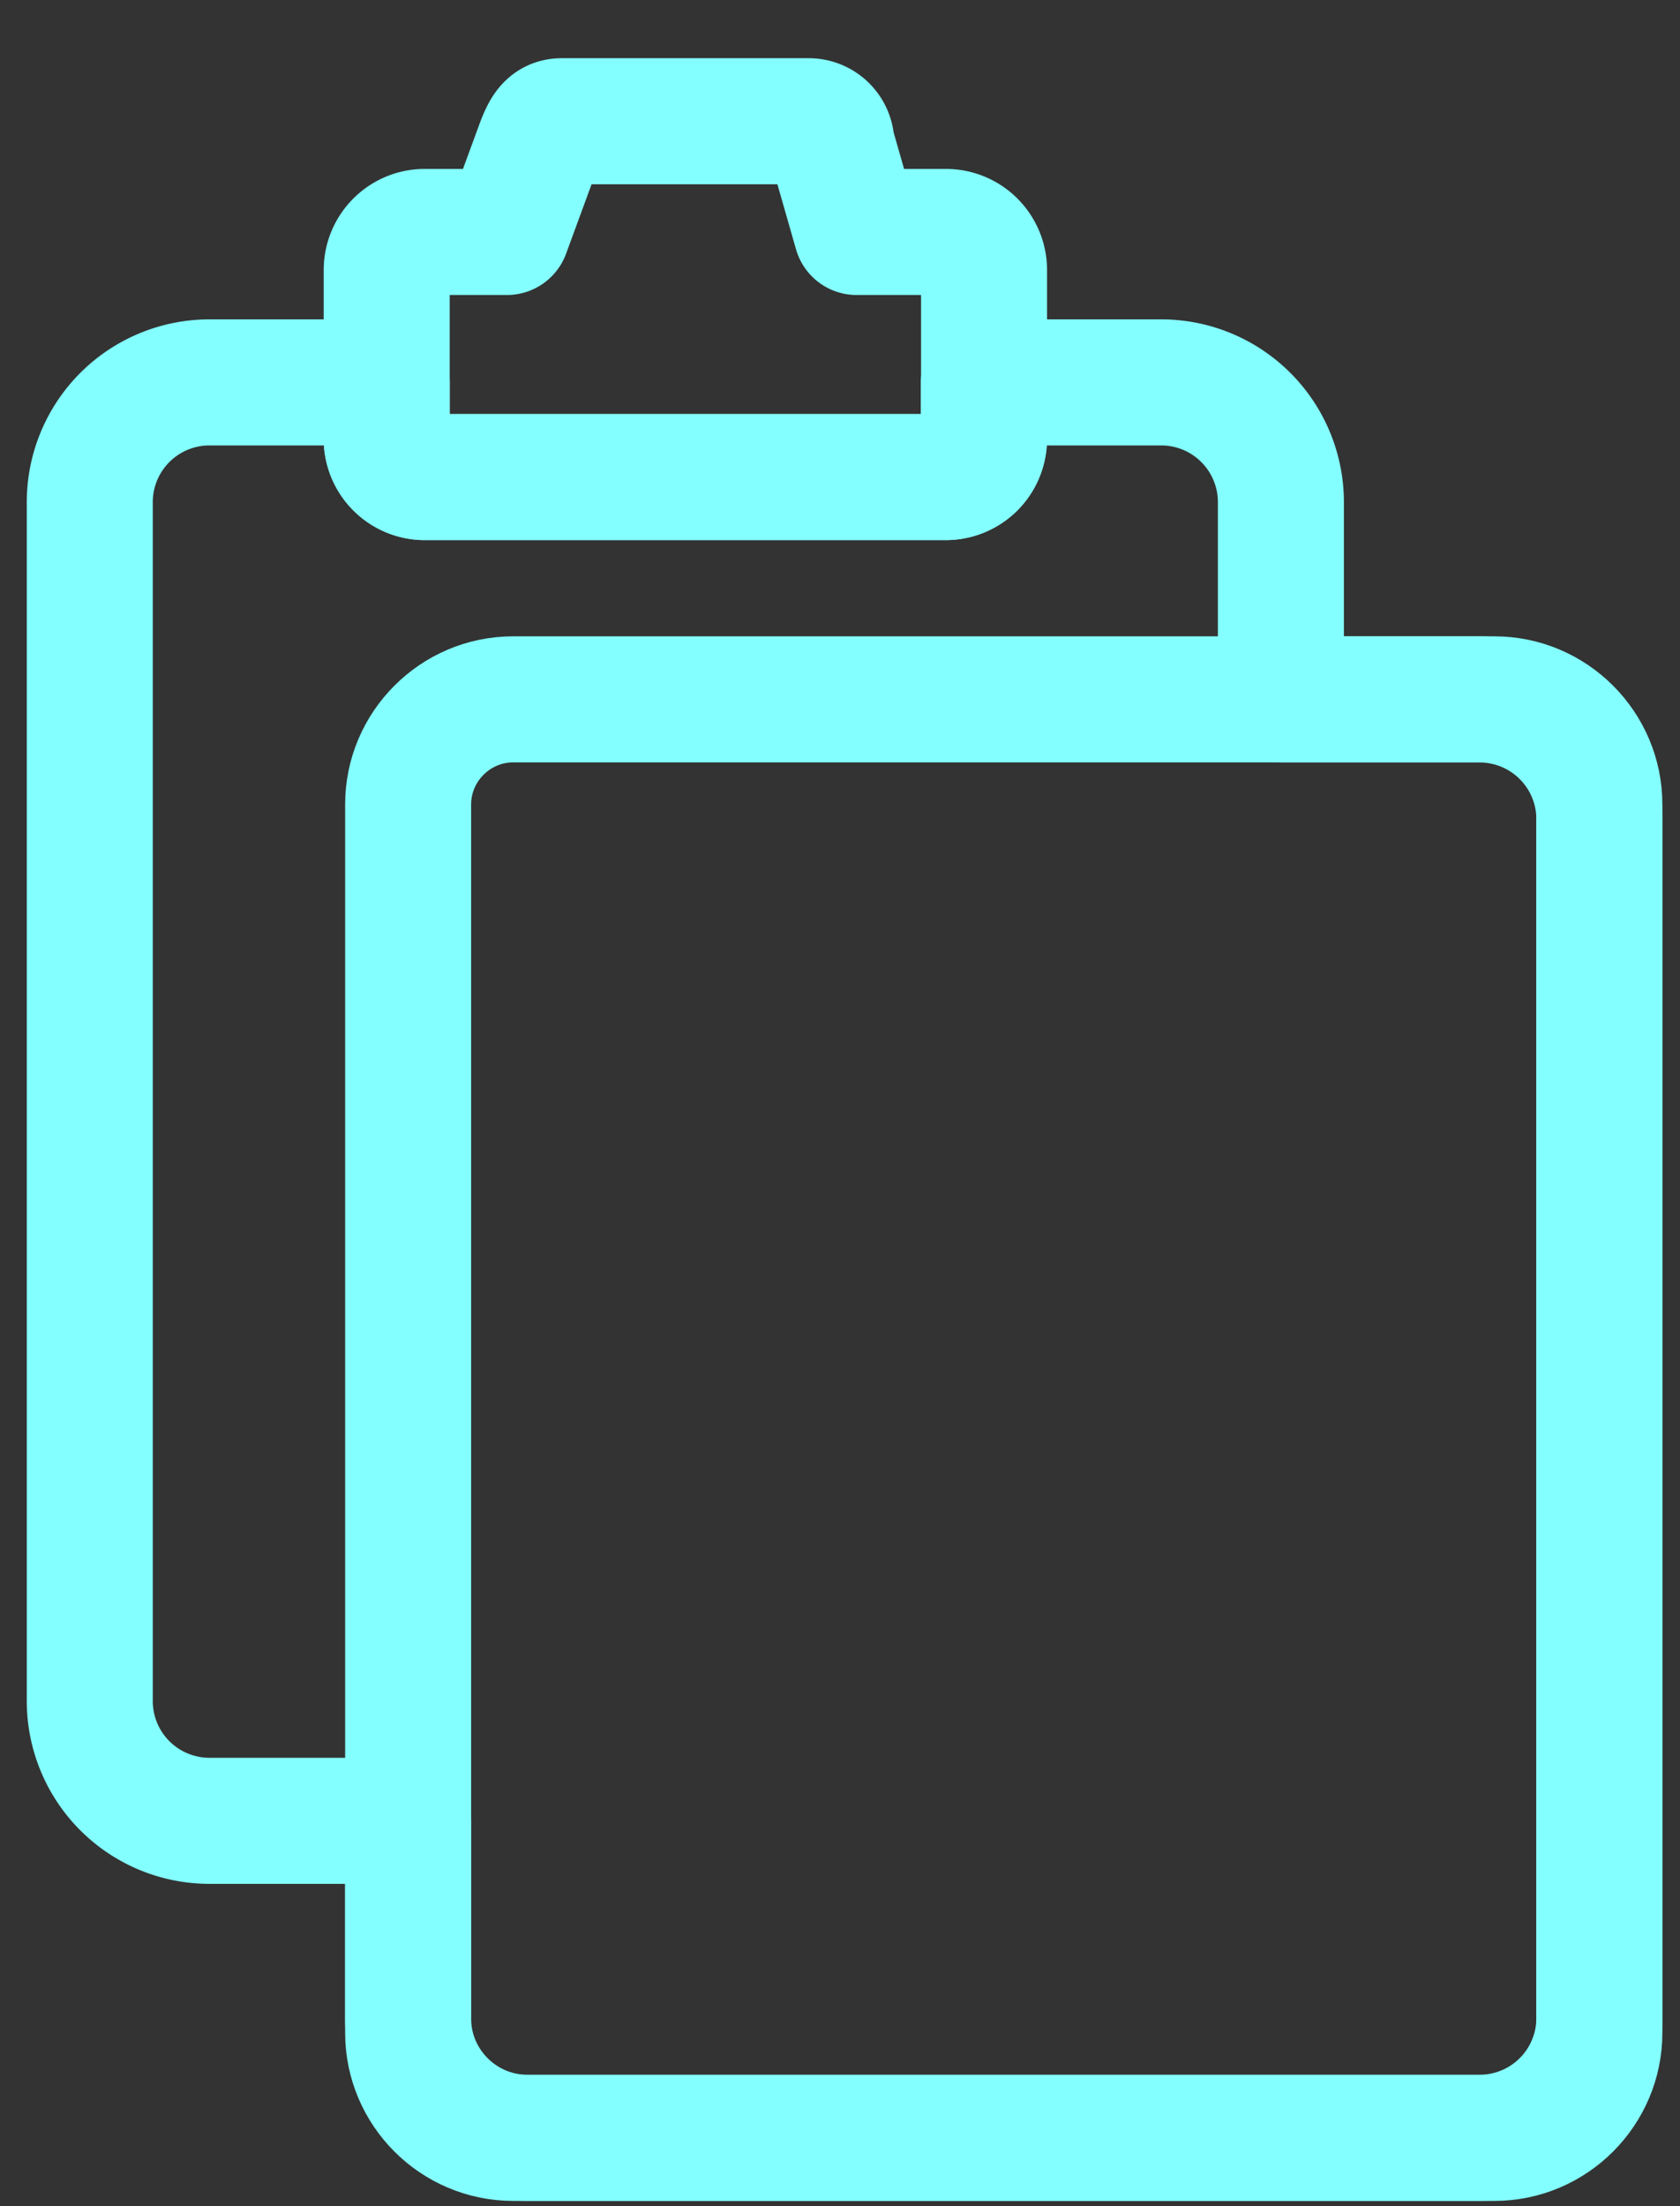 <svg xmlns="http://www.w3.org/2000/svg" width="16" height="21" viewBox="0 0 16 21">
    <rect x="0" y="0" width="16" height="21" fill="#333333" stroke="none"/>
    <g fill="none" fill-rule="evenodd" stroke="#84FFFF" stroke-linejoin="round" stroke-width="1.2">
        <path d="M14.095 6.658h-1.896V4.776a1.14 1.14 0 0 0-1.136-1.136H9.37v.54a.363.363 0 0 1-.362.361H4.045a.363.363 0 0 1-.362-.362V3.64H1.99A1.14 1.14 0 0 0 .855 4.776v11.42a1.14 1.14 0 0 0 1.136 1.136h1.896v1.882c0 .625.51 1.135 1.136 1.135h9.072a1.14 1.14 0 0 0 1.137-1.135V7.795a1.14 1.14 0 0 0-1.137-1.137z"/>
        <path stroke-linecap="round" d="M9.01 2.208h-.852l-.24-.838a.216.216 0 0 0-.216-.216h-2.35c-.118 0-.163.08-.216.216l-.308.838h-.783c-.2 0-.362.163-.362.362v1.609c0 .199.163.362.362.362H9.01a.363.363 0 0 0 .362-.362v-1.61a.363.363 0 0 0-.362-.361z"/>
        <path d="M14.232 20.35H4.887c-.55 0-1-.45-1-1V7.657c0-.55.45-1 1-1h9.345c.55 0 1 .45 1 1V19.35c0 .55-.45 1-1 1z"/>
    </g>
</svg>
